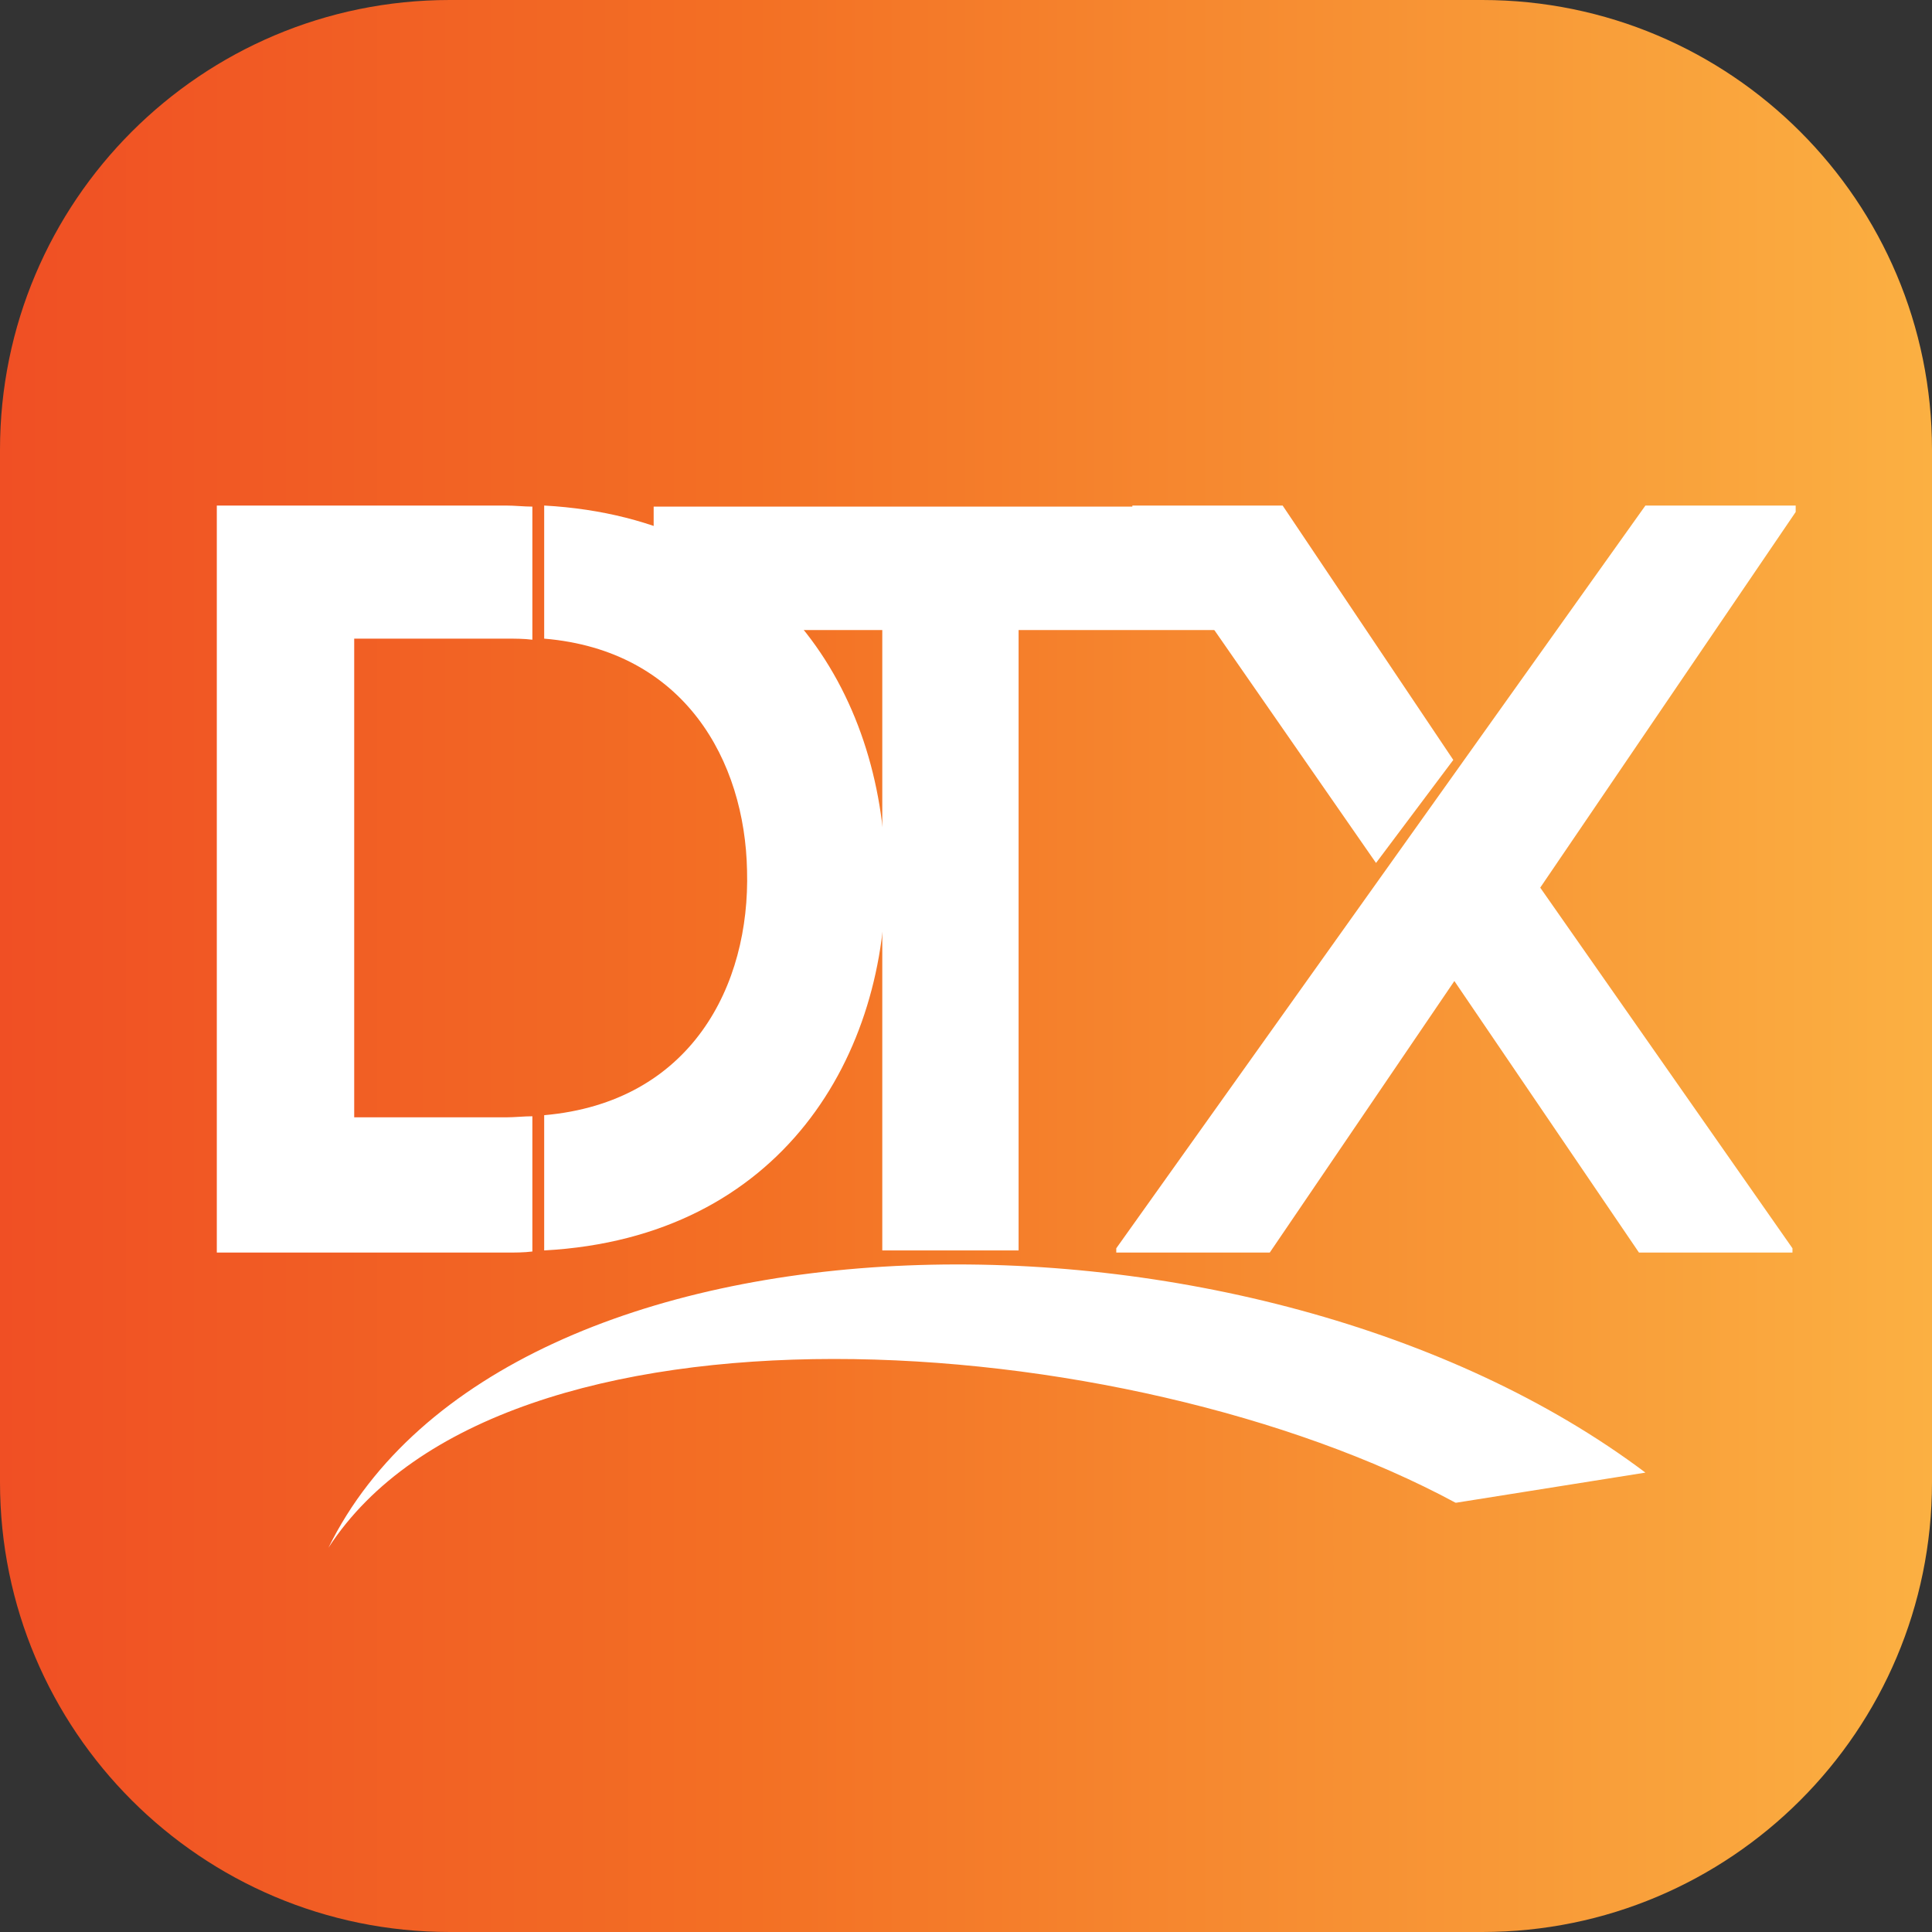 <svg width="18" height="18" viewBox="0 0 18 18" fill="none" xmlns="http://www.w3.org/2000/svg">
<rect x="0" y="0" width="18" height="18" fill="#333333" stroke="none"/>
<g clip-path="url(#clip0_413_16256)">
<path d="M13.81 0H4.19C1.876 0 0 1.876 0 4.19V13.81C0 16.124 1.876 18 4.19 18H13.81C16.124 18 18 16.124 18 13.81V4.19C18 1.876 16.124 0 13.81 0Z" fill="url(#paint0_linear_413_16256)"/>
<path d="M2.02 4.71V11.67H4.71C4.8 11.67 4.88 11.67 4.96 11.66V10.4C4.88 10.4 4.8 10.41 4.71 10.41H3.3V5.95H4.71C4.8 5.95 4.88 5.95 4.96 5.96V4.72C4.88 4.72 4.8 4.71 4.71 4.71H2.02Z" fill="white"/>
<path d="M5.07 4.71V5.95C6.38 6.06 6.94 7.09 6.96 8.11C6.99 9.18 6.44 10.27 5.07 10.39V11.65C7.29 11.53 8.28 9.82 8.25 8.12C8.22 6.46 7.24 4.83 5.07 4.71Z" fill="white"/>
<path d="M8.23 5.87H6.09V4.72H11.63V5.87H9.49V11.65H8.22V5.87H8.23Z" fill="white"/>
<path d="M10.4 11.63V11.67H11.83L13.55 9.14L15.27 11.67H16.7V11.63L14.35 8.27L16.73 4.77V4.71H15.33" fill="white"/>
<path d="M11.95 4.71H10.55V4.77L12.82 8.04L13.54 7.08L11.95 4.71Z" fill="white"/>
<path d="M13.57 14L15.33 13.72C11.7 10.99 4.71 11.07 3.06 14.42C4.67 11.94 10.5 12.35 13.56 14H13.57Z" fill="white"/>
</g>
<defs>
<linearGradient id="paint0_linear_413_16256" x1="0" y1="9" x2="18" y2="9" gradientUnits="userSpaceOnUse">
<stop stop-color="#F04F24"/>
<stop offset="0.39" stop-color="#F37024"/>
<stop offset="1" stop-color="#FBB042"/>
</linearGradient>
<clipPath id="clip0_413_16256">
<rect width="18" height="18" fill="white"/>
</clipPath>
</defs>
</svg>
